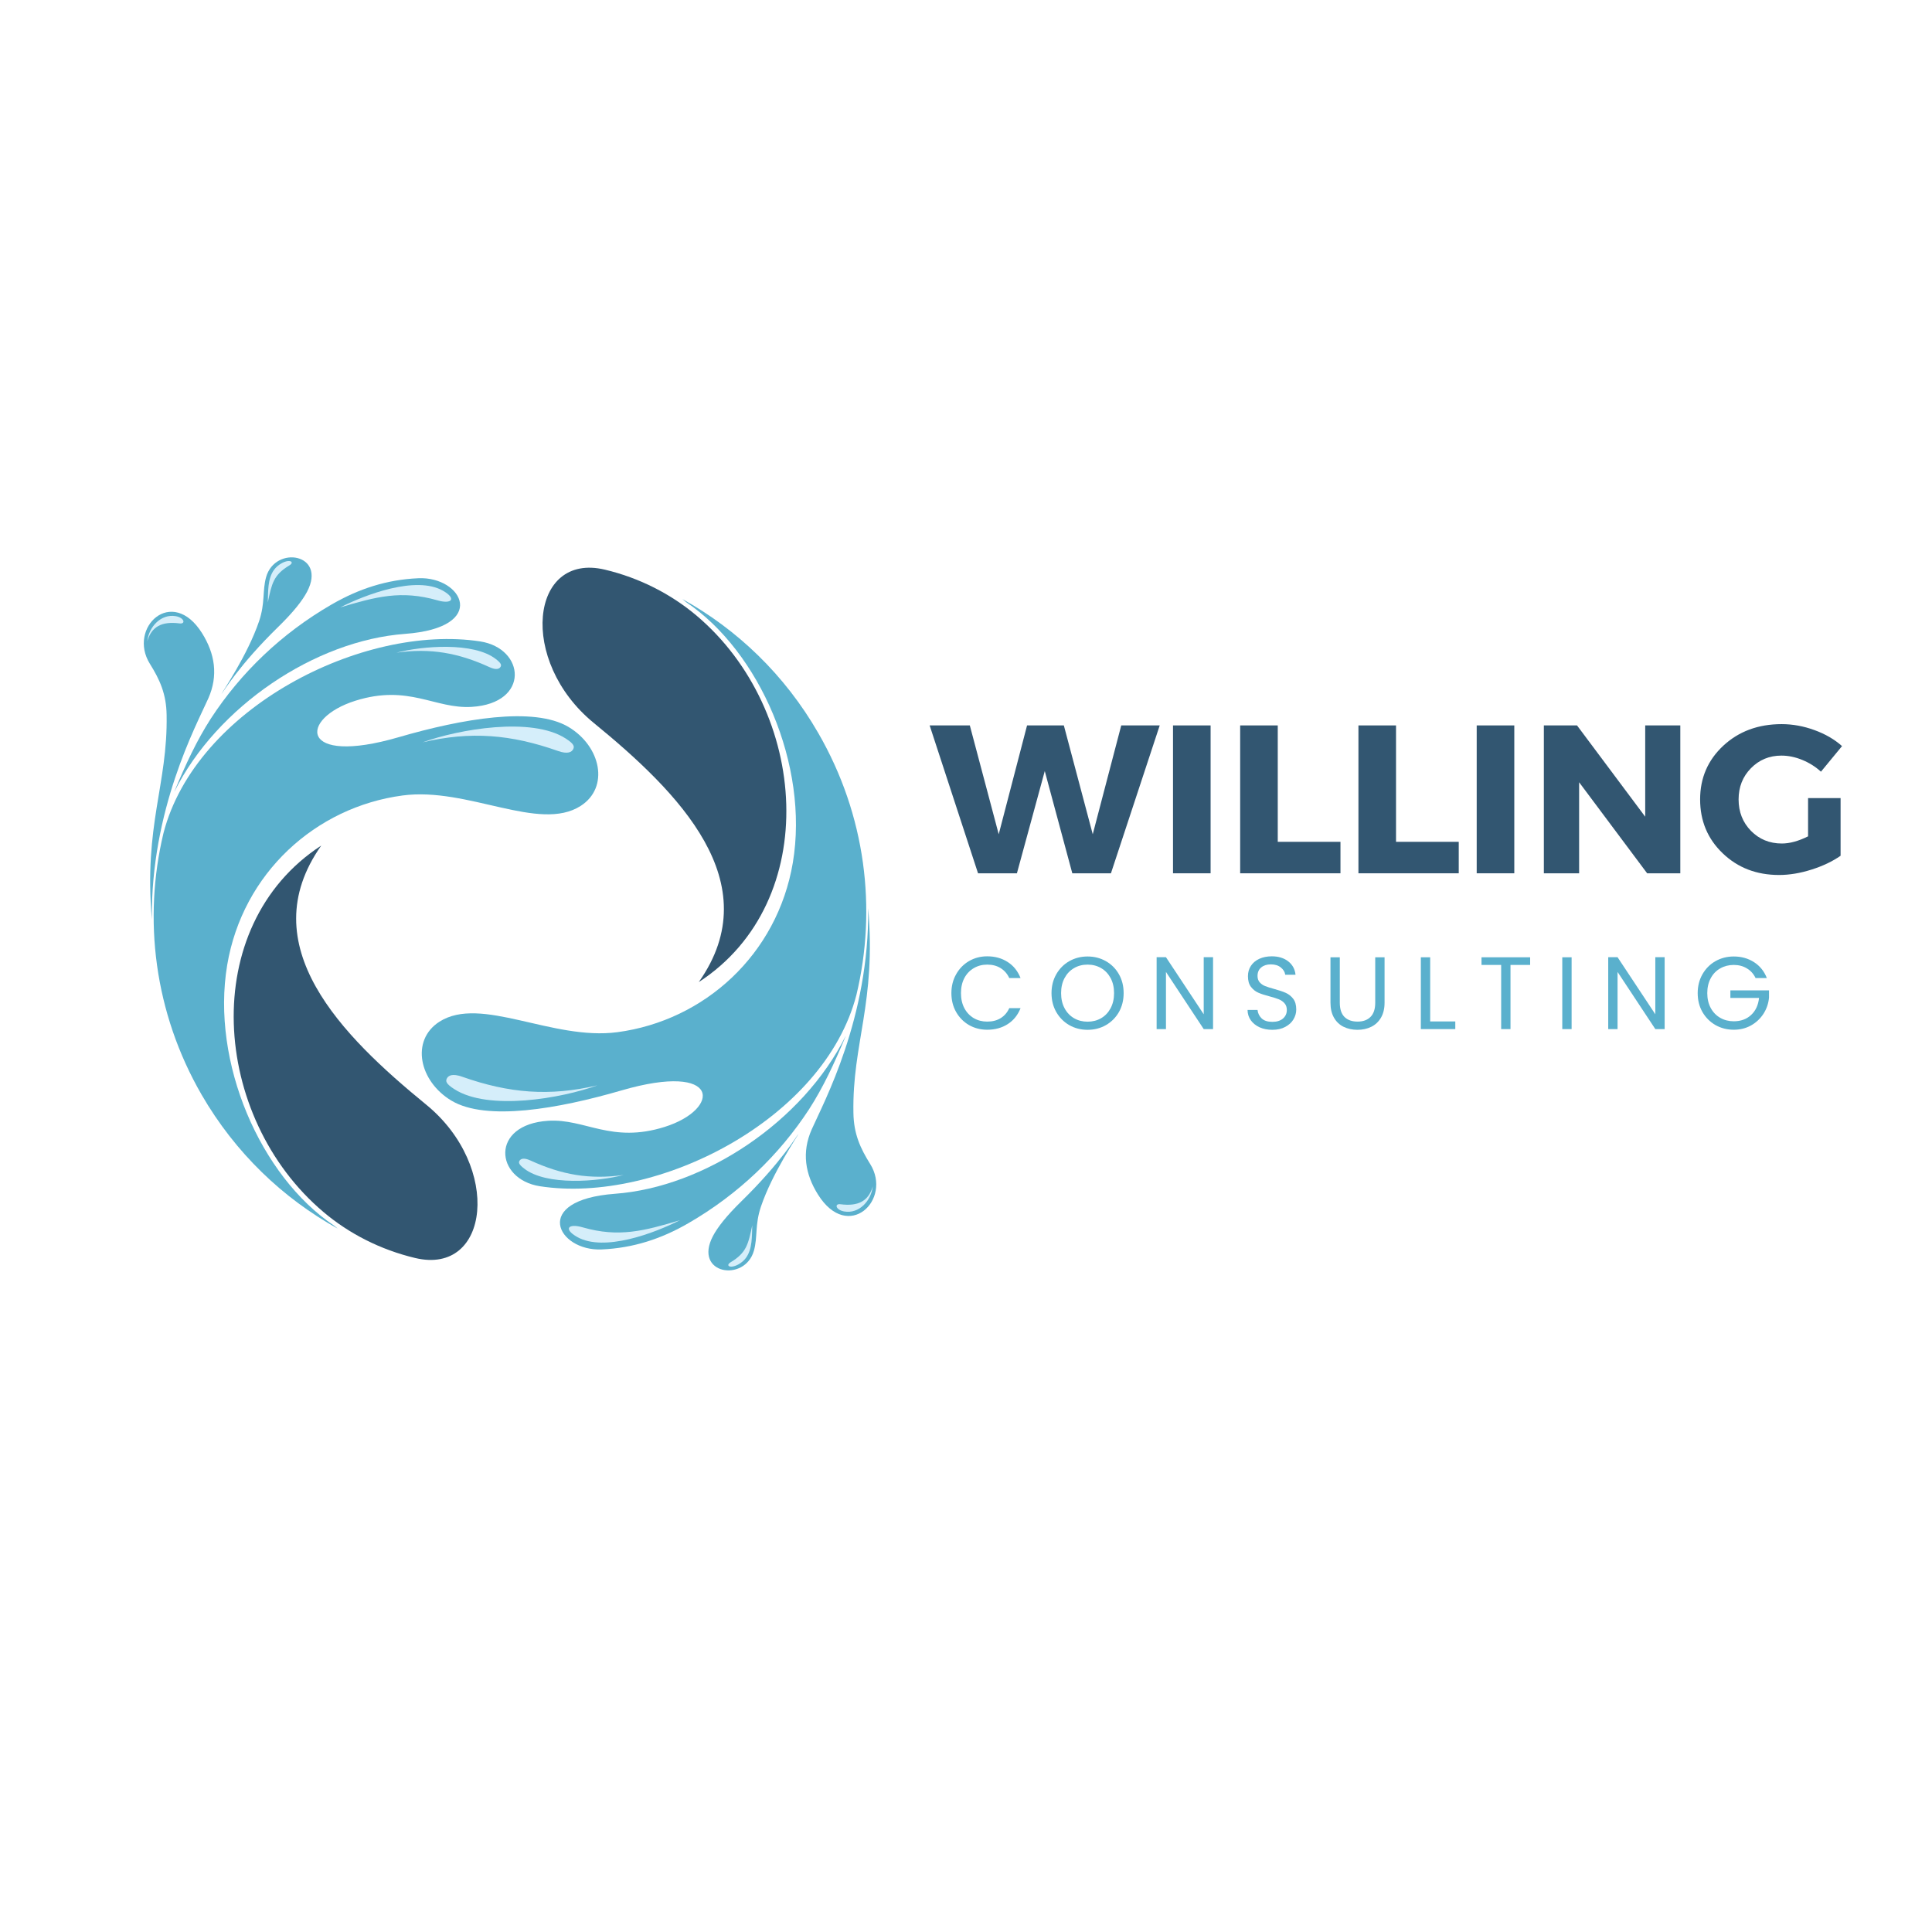 <svg xmlns="http://www.w3.org/2000/svg" xmlns:xlink="http://www.w3.org/1999/xlink" width="500" zoomAndPan="magnify" viewBox="0 0 375 375" height="500" preserveAspectRatio="xMidYMid meet" version="1.0"><defs><g/></defs><path fill="#325671" d="M 62.355 164.125 C 48.711 183.473 66.379 201.055 82.727 214.414 C 97.449 226.434 95.094 247.629 80.594 244.18 C 73.832 242.574 67.738 239.43 62.824 235.285 C 40.973 216.871 38.312 179.758 62.355 164.125 " fill-opacity="1" fill-rule="evenodd"/><path fill="#325671" d="M 135.633 190.621 C 149.281 171.273 131.609 153.691 115.262 140.332 C 100.539 128.293 102.895 107.117 117.395 110.566 C 124.156 112.172 130.25 115.32 135.164 119.461 C 157.016 137.875 159.68 174.988 135.633 190.621 " fill-opacity="1" fill-rule="evenodd"/><path fill="#5ab0cd" d="M 65.547 238.473 C 65.301 238.289 65.078 238.086 64.836 237.887 C 50.559 228.324 40.93 206.215 44.098 187.312 C 47.105 169.465 61.262 156.656 78.137 154.402 C 90.789 152.715 104.641 161.59 112.703 156.43 C 118.328 152.816 116.645 144.859 110.348 141.102 C 103.586 137.082 89.652 139.52 77.367 143.094 C 57.969 148.738 58.031 139.457 68.996 136.008 C 79.355 132.758 84.434 137.652 91.582 137.203 C 102.895 136.496 101.961 125.855 93.188 124.496 C 70.441 121.023 37.984 137.469 31.73 161.711 C 27.75 178.359 29.902 196.508 39.145 212.508 C 45.684 223.793 54.902 232.566 65.547 238.473 " fill-opacity="1" fill-rule="evenodd"/><path fill="#5ab0cd" d="M 29.477 178.461 C 27.891 160.066 32.582 152.309 32.34 138.77 C 32.277 134.688 31.02 131.926 29.09 128.84 C 24.746 121.875 33.375 113.574 39.227 122.91 C 41.703 126.871 42.414 131.113 40.422 135.582 C 38.086 140.82 29.234 157.184 29.477 178.461 " fill-opacity="1" fill-rule="evenodd"/><path fill="#5ab0cd" d="M 42.98 134.727 C 43.105 134.344 48.039 127.215 50.293 120.559 C 51.492 116.984 50.902 114.711 51.652 112.008 C 53.422 105.797 63.473 107.441 59.613 114.832 C 58.723 116.535 57.016 118.73 54.07 121.613 C 46.352 129.145 43.309 134.344 42.98 134.727 " fill-opacity="1" fill-rule="evenodd"/><path fill="#5ab0cd" d="M 33.844 153.672 C 42.09 137.102 61.199 124.312 78.625 123.035 C 94.992 121.816 89.793 111.867 81.223 112.234 C 75.09 112.496 69.629 114.285 64.367 117.328 C 54.598 122.973 46.719 130.605 40.949 139.438 C 38.188 143.723 36.035 148.371 33.926 153.445 Z M 33.844 153.672 " fill-opacity="1" fill-rule="evenodd"/><path fill="#5ab0cd" d="M 132.445 116.273 C 132.688 116.457 132.91 116.66 133.156 116.863 C 147.43 126.426 157.059 148.535 153.891 167.434 C 150.883 185.281 136.73 198.094 119.852 200.344 C 107.199 202.031 93.348 193.16 85.285 198.316 C 79.66 201.93 81.348 209.887 87.641 213.645 C 94.406 217.664 108.336 215.227 120.625 211.652 C 140.02 206.012 139.957 215.289 128.992 218.738 C 118.633 221.988 113.555 217.094 106.406 217.543 C 95.094 218.254 96.031 228.891 104.805 230.25 C 127.527 233.762 159.984 217.32 166.238 193.078 C 170.219 176.43 168.066 158.277 158.824 142.281 C 152.305 130.953 143.086 122.18 132.445 116.273 " fill-opacity="1" fill-rule="evenodd"/><path fill="#5ab0cd" d="M 168.512 176.285 C 170.098 194.68 165.406 202.438 165.648 216 C 165.711 220.078 166.969 222.84 168.898 225.926 C 173.246 232.891 164.613 241.195 158.766 231.855 C 156.285 227.895 155.574 223.652 157.566 219.188 C 159.902 213.93 168.758 197.562 168.512 176.285 " fill-opacity="1" fill-rule="evenodd"/><path fill="#5ab0cd" d="M 155.008 220.039 C 154.887 220.426 149.949 227.551 147.695 234.211 C 146.496 237.785 147.086 240.059 146.336 242.758 C 144.566 248.969 134.516 247.324 138.375 239.934 C 139.266 238.23 140.973 236.039 143.918 233.156 C 151.637 225.602 154.684 220.406 155.008 220.039 " fill-opacity="1" fill-rule="evenodd"/><path fill="#5ab0cd" d="M 164.145 201.078 C 155.902 217.645 136.789 230.434 119.363 231.711 C 102.996 232.93 108.195 242.879 116.766 242.516 C 122.898 242.25 128.363 240.465 133.621 237.418 C 143.391 231.773 151.27 224.141 157.039 215.309 C 159.801 211.023 161.953 206.375 164.066 201.301 Z M 164.145 201.078 " fill-opacity="1" fill-rule="evenodd"/><path fill="#d5eefa" d="M 66.031 117.898 C 70.988 115.379 80.738 111.703 85.957 114.648 C 88.676 116.191 87.723 117.348 84.879 116.516 C 77.871 114.508 72.977 115.828 66.031 117.898 " fill-opacity="1" fill-rule="evenodd"/><path fill="#d5eefa" d="M 76.938 126.688 C 81.895 125.391 91.926 124.535 96.273 127.945 C 97.348 128.777 97.348 129.125 97.145 129.449 C 96.922 129.816 96.355 130.098 95.055 129.512 C 88.941 126.707 83.539 125.754 76.938 126.688 " fill-opacity="1" fill-rule="evenodd"/><path fill="#d5eefa" d="M 51.98 116.922 C 52.059 114.812 51.918 112.312 53.219 110.566 C 53.582 110.082 54.07 109.652 54.699 109.309 C 56.266 108.457 57.238 109.086 56.184 109.734 C 53.055 111.602 52.75 113.309 51.98 116.922 " fill-opacity="1" fill-rule="evenodd"/><path fill="#d5eefa" d="M 28.582 124.477 C 28.887 121.695 31.223 119.094 34.129 119.602 C 35.812 119.906 36.055 121.164 34.859 121.004 C 31.406 120.559 29.414 121.613 28.582 124.477 " fill-opacity="1" fill-rule="evenodd"/><path fill="#d5eefa" d="M 82.035 144.086 C 88.941 141.57 103.18 139.051 109.82 143.355 C 111.465 144.414 111.504 144.898 111.262 145.406 C 110.977 145.977 110.203 146.441 108.277 145.754 C 99.176 142.543 91.34 141.895 82.035 144.086 " fill-opacity="1" fill-rule="evenodd"/><path fill="#d5eefa" d="M 131.957 236.848 C 127 239.367 117.254 243.043 112.031 240.098 C 109.312 238.555 110.266 237.398 113.109 238.23 C 120.117 240.238 125.012 238.922 131.957 236.848 " fill-opacity="1" fill-rule="evenodd"/><path fill="#d5eefa" d="M 121.051 228.059 C 116.094 229.359 106.062 230.211 101.715 226.801 C 100.641 225.969 100.641 225.621 100.844 225.297 C 101.066 224.934 101.633 224.648 102.934 225.238 C 109.047 228.039 114.449 228.992 121.051 228.059 " fill-opacity="1" fill-rule="evenodd"/><path fill="#d5eefa" d="M 146.012 237.824 C 145.93 239.934 146.07 242.434 144.77 244.18 C 144.406 244.664 143.918 245.094 143.289 245.438 C 141.727 246.289 140.75 245.66 141.805 245.012 C 144.934 243.145 145.238 241.438 146.012 237.824 " fill-opacity="1" fill-rule="evenodd"/><path fill="#d5eefa" d="M 169.406 230.27 C 169.102 233.055 166.766 235.652 163.863 235.145 C 162.176 234.84 161.934 233.582 163.129 233.742 C 166.582 234.191 168.574 233.133 169.406 230.27 " fill-opacity="1" fill-rule="evenodd"/><path fill="#d5eefa" d="M 115.953 210.66 C 109.047 213.176 94.812 215.695 88.168 211.391 C 86.523 210.336 86.484 209.848 86.727 209.34 C 87.012 208.77 87.785 208.305 89.715 208.996 C 98.812 212.203 106.652 212.852 115.953 210.66 " fill-opacity="1" fill-rule="evenodd"/><g fill="#325671" fill-opacity="1"><g transform="translate(180.492, 169.506)"><g><path d="M 35.141 0 L 27.641 0 L 22.297 -19.844 L 16.891 0 L 9.344 0 L -0.047 -28.703 L 7.75 -28.703 L 13.359 -7.578 L 18.859 -28.703 L 26 -28.703 L 31.609 -7.578 L 37.141 -28.703 L 44.609 -28.703 Z M 35.141 0 "/></g></g></g><g fill="#325671" fill-opacity="1"><g transform="translate(224.805, 169.506)"><g><path d="M 10.172 0 L 2.875 0 L 2.875 -28.703 L 10.172 -28.703 Z M 10.172 0 "/></g></g></g><g fill="#325671" fill-opacity="1"><g transform="translate(237.84, 169.506)"><g><path d="M 10.172 -6.109 L 22.344 -6.109 L 22.344 0 L 2.875 0 L 2.875 -28.703 L 10.172 -28.703 Z M 10.172 -6.109 "/></g></g></g><g fill="#325671" fill-opacity="1"><g transform="translate(260.796, 169.506)"><g><path d="M 10.172 -6.109 L 22.344 -6.109 L 22.344 0 L 2.875 0 L 2.875 -28.703 L 10.172 -28.703 Z M 10.172 -6.109 "/></g></g></g><g fill="#325671" fill-opacity="1"><g transform="translate(283.752, 169.506)"><g><path d="M 10.172 0 L 2.875 0 L 2.875 -28.703 L 10.172 -28.703 Z M 10.172 0 "/></g></g></g><g fill="#325671" fill-opacity="1"><g transform="translate(296.787, 169.506)"><g><path d="M 29.359 0 L 22.922 0 L 9.719 -17.672 L 9.719 0 L 2.875 0 L 2.875 -28.703 L 9.312 -28.703 L 22.547 -10.984 L 22.547 -28.703 L 29.359 -28.703 Z M 29.359 0 "/></g></g></g><g fill="#325671" fill-opacity="1"><g transform="translate(329.007, 169.506)"><g><path d="M 21.938 -14.594 L 28.25 -14.594 L 28.25 -3.406 C 26.688 -2.312 24.805 -1.414 22.609 -0.719 C 20.41 -0.02 18.312 0.328 16.312 0.328 C 11.945 0.328 8.301 -1.07 5.375 -3.875 C 2.445 -6.676 0.984 -10.164 0.984 -14.344 C 0.984 -18.5 2.484 -21.973 5.484 -24.766 C 8.492 -27.555 12.27 -28.953 16.812 -28.953 C 18.945 -28.953 21.066 -28.566 23.172 -27.797 C 25.273 -27.035 27.062 -26 28.531 -24.688 L 24.438 -19.719 C 23.395 -20.676 22.191 -21.438 20.828 -22 C 19.461 -22.562 18.109 -22.844 16.766 -22.844 C 14.422 -22.844 12.445 -22.023 10.844 -20.391 C 9.25 -18.766 8.453 -16.75 8.453 -14.344 C 8.453 -11.914 9.254 -9.879 10.859 -8.234 C 12.473 -6.598 14.469 -5.781 16.844 -5.781 C 18.375 -5.781 20.07 -6.242 21.938 -7.172 Z M 21.938 -14.594 "/></g></g></g><g fill="#5ab0cd" fill-opacity="1"><g transform="translate(183.805, 199.746)"><g><path d="M 0.859 -6.984 C 0.859 -8.336 1.164 -9.555 1.781 -10.641 C 2.395 -11.734 3.227 -12.586 4.281 -13.203 C 5.344 -13.816 6.52 -14.125 7.812 -14.125 C 9.332 -14.125 10.66 -13.754 11.797 -13.016 C 12.93 -12.285 13.758 -11.25 14.281 -9.906 L 12.094 -9.906 C 11.707 -10.738 11.148 -11.379 10.422 -11.828 C 9.703 -12.285 8.832 -12.516 7.812 -12.516 C 6.844 -12.516 5.973 -12.285 5.203 -11.828 C 4.43 -11.379 3.82 -10.738 3.375 -9.906 C 2.938 -9.07 2.719 -8.098 2.719 -6.984 C 2.719 -5.867 2.938 -4.895 3.375 -4.062 C 3.82 -3.227 4.43 -2.582 5.203 -2.125 C 5.973 -1.676 6.844 -1.453 7.812 -1.453 C 8.832 -1.453 9.703 -1.676 10.422 -2.125 C 11.148 -2.57 11.707 -3.219 12.094 -4.062 L 14.281 -4.062 C 13.758 -2.727 12.93 -1.695 11.797 -0.969 C 10.66 -0.238 9.332 0.125 7.812 0.125 C 6.52 0.125 5.344 -0.176 4.281 -0.781 C 3.227 -1.395 2.395 -2.238 1.781 -3.312 C 1.164 -4.395 0.859 -5.617 0.859 -6.984 Z M 0.859 -6.984 "/></g></g></g><g fill="#5ab0cd" fill-opacity="1"><g transform="translate(203.239, 199.746)"><g><path d="M 7.859 0.141 C 6.566 0.141 5.383 -0.16 4.312 -0.766 C 3.25 -1.379 2.406 -2.227 1.781 -3.312 C 1.164 -4.395 0.859 -5.617 0.859 -6.984 C 0.859 -8.336 1.164 -9.555 1.781 -10.641 C 2.406 -11.734 3.25 -12.582 4.312 -13.188 C 5.383 -13.789 6.566 -14.094 7.859 -14.094 C 9.16 -14.094 10.344 -13.789 11.406 -13.188 C 12.477 -12.582 13.32 -11.738 13.938 -10.656 C 14.551 -9.582 14.859 -8.359 14.859 -6.984 C 14.859 -5.609 14.551 -4.379 13.938 -3.297 C 13.32 -2.223 12.477 -1.379 11.406 -0.766 C 10.344 -0.16 9.16 0.141 7.859 0.141 Z M 7.859 -1.438 C 8.828 -1.438 9.703 -1.66 10.484 -2.109 C 11.266 -2.566 11.879 -3.211 12.328 -4.047 C 12.773 -4.891 13 -5.867 13 -6.984 C 13 -8.098 12.773 -9.07 12.328 -9.906 C 11.879 -10.738 11.27 -11.379 10.5 -11.828 C 9.727 -12.285 8.848 -12.516 7.859 -12.516 C 6.867 -12.516 5.988 -12.285 5.219 -11.828 C 4.445 -11.379 3.836 -10.738 3.391 -9.906 C 2.941 -9.07 2.719 -8.098 2.719 -6.984 C 2.719 -5.867 2.941 -4.891 3.391 -4.047 C 3.836 -3.211 4.453 -2.566 5.234 -2.109 C 6.016 -1.66 6.891 -1.438 7.859 -1.438 Z M 7.859 -1.438 "/></g></g></g><g fill="#5ab0cd" fill-opacity="1"><g transform="translate(222.953, 199.746)"><g><path d="M 12.5 0 L 10.688 0 L 3.359 -11.094 L 3.359 0 L 1.547 0 L 1.547 -13.953 L 3.359 -13.953 L 10.688 -2.875 L 10.688 -13.953 L 12.5 -13.953 Z M 12.5 0 "/></g></g></g><g fill="#5ab0cd" fill-opacity="1"><g transform="translate(241.007, 199.746)"><g><path d="M 5.953 0.141 C 5.035 0.141 4.211 -0.02 3.484 -0.344 C 2.766 -0.676 2.195 -1.129 1.781 -1.703 C 1.363 -2.285 1.148 -2.957 1.141 -3.719 L 3.078 -3.719 C 3.148 -3.062 3.422 -2.508 3.891 -2.062 C 4.359 -1.625 5.047 -1.406 5.953 -1.406 C 6.828 -1.406 7.516 -1.617 8.016 -2.047 C 8.516 -2.484 8.766 -3.039 8.766 -3.719 C 8.766 -4.25 8.613 -4.68 8.312 -5.016 C 8.02 -5.348 7.656 -5.602 7.219 -5.781 C 6.781 -5.957 6.188 -6.145 5.438 -6.344 C 4.52 -6.582 3.785 -6.82 3.234 -7.062 C 2.68 -7.301 2.207 -7.676 1.812 -8.188 C 1.414 -8.695 1.219 -9.391 1.219 -10.266 C 1.219 -11.023 1.41 -11.695 1.797 -12.281 C 2.18 -12.863 2.723 -13.316 3.422 -13.641 C 4.129 -13.961 4.938 -14.125 5.844 -14.125 C 7.145 -14.125 8.211 -13.797 9.047 -13.141 C 9.879 -12.484 10.348 -11.617 10.453 -10.547 L 8.453 -10.547 C 8.391 -11.078 8.109 -11.547 7.609 -11.953 C 7.117 -12.359 6.469 -12.562 5.656 -12.562 C 4.895 -12.562 4.273 -12.363 3.797 -11.969 C 3.316 -11.57 3.078 -11.02 3.078 -10.312 C 3.078 -9.812 3.219 -9.398 3.5 -9.078 C 3.789 -8.754 4.145 -8.508 4.562 -8.344 C 4.988 -8.176 5.582 -7.988 6.344 -7.781 C 7.258 -7.531 8 -7.281 8.562 -7.031 C 9.125 -6.781 9.602 -6.398 10 -5.891 C 10.395 -5.379 10.594 -4.68 10.594 -3.797 C 10.594 -3.117 10.41 -2.477 10.047 -1.875 C 9.691 -1.281 9.16 -0.797 8.453 -0.422 C 7.754 -0.047 6.922 0.141 5.953 0.141 Z M 5.953 0.141 "/></g></g></g><g fill="#5ab0cd" fill-opacity="1"><g transform="translate(256.743, 199.746)"><g><path d="M 3.312 -13.938 L 3.312 -5.125 C 3.312 -3.883 3.613 -2.961 4.219 -2.359 C 4.832 -1.754 5.68 -1.453 6.766 -1.453 C 7.828 -1.453 8.66 -1.754 9.266 -2.359 C 9.879 -2.961 10.188 -3.883 10.188 -5.125 L 10.188 -13.938 L 12 -13.938 L 12 -5.141 C 12 -3.984 11.766 -3.004 11.297 -2.203 C 10.828 -1.41 10.195 -0.82 9.406 -0.438 C 8.613 -0.051 7.723 0.141 6.734 0.141 C 5.754 0.141 4.863 -0.051 4.062 -0.438 C 3.27 -0.82 2.645 -1.41 2.188 -2.203 C 1.727 -3.004 1.5 -3.984 1.5 -5.141 L 1.5 -13.938 Z M 3.312 -13.938 "/></g></g></g><g fill="#5ab0cd" fill-opacity="1"><g transform="translate(274.237, 199.746)"><g><path d="M 3.359 -1.484 L 8.234 -1.484 L 8.234 0 L 1.547 0 L 1.547 -13.938 L 3.359 -13.938 Z M 3.359 -1.484 "/></g></g></g><g fill="#5ab0cd" fill-opacity="1"><g transform="translate(286.874, 199.746)"><g><path d="M 10.125 -13.938 L 10.125 -12.453 L 6.312 -12.453 L 6.312 0 L 4.5 0 L 4.5 -12.453 L 0.688 -12.453 L 0.688 -13.938 Z M 10.125 -13.938 "/></g></g></g><g fill="#5ab0cd" fill-opacity="1"><g transform="translate(301.69, 199.746)"><g><path d="M 3.359 -13.938 L 3.359 0 L 1.547 0 L 1.547 -13.938 Z M 3.359 -13.938 "/></g></g></g><g fill="#5ab0cd" fill-opacity="1"><g transform="translate(310.608, 199.746)"><g><path d="M 12.5 0 L 10.688 0 L 3.359 -11.094 L 3.359 0 L 1.547 0 L 1.547 -13.953 L 3.359 -13.953 L 10.688 -2.875 L 10.688 -13.953 L 12.5 -13.953 Z M 12.5 0 "/></g></g></g><g fill="#5ab0cd" fill-opacity="1"><g transform="translate(328.662, 199.746)"><g><path d="M 12.094 -9.906 C 11.707 -10.719 11.145 -11.344 10.406 -11.781 C 9.676 -12.227 8.828 -12.453 7.859 -12.453 C 6.891 -12.453 6.016 -12.227 5.234 -11.781 C 4.453 -11.344 3.836 -10.707 3.391 -9.875 C 2.941 -9.039 2.719 -8.078 2.719 -6.984 C 2.719 -5.891 2.941 -4.926 3.391 -4.094 C 3.836 -3.27 4.453 -2.633 5.234 -2.188 C 6.016 -1.738 6.891 -1.516 7.859 -1.516 C 9.223 -1.516 10.344 -1.922 11.219 -2.734 C 12.102 -3.547 12.617 -4.648 12.766 -6.047 L 7.203 -6.047 L 7.203 -7.516 L 14.703 -7.516 L 14.703 -6.125 C 14.598 -4.977 14.238 -3.926 13.625 -2.969 C 13.008 -2.02 12.203 -1.266 11.203 -0.703 C 10.203 -0.148 9.086 0.125 7.859 0.125 C 6.566 0.125 5.383 -0.176 4.312 -0.781 C 3.25 -1.395 2.406 -2.238 1.781 -3.312 C 1.164 -4.395 0.859 -5.617 0.859 -6.984 C 0.859 -8.336 1.164 -9.555 1.781 -10.641 C 2.406 -11.734 3.25 -12.582 4.312 -13.188 C 5.383 -13.789 6.566 -14.094 7.859 -14.094 C 9.336 -14.094 10.645 -13.727 11.781 -13 C 12.926 -12.27 13.758 -11.238 14.281 -9.906 Z M 12.094 -9.906 "/></g></g></g></svg>